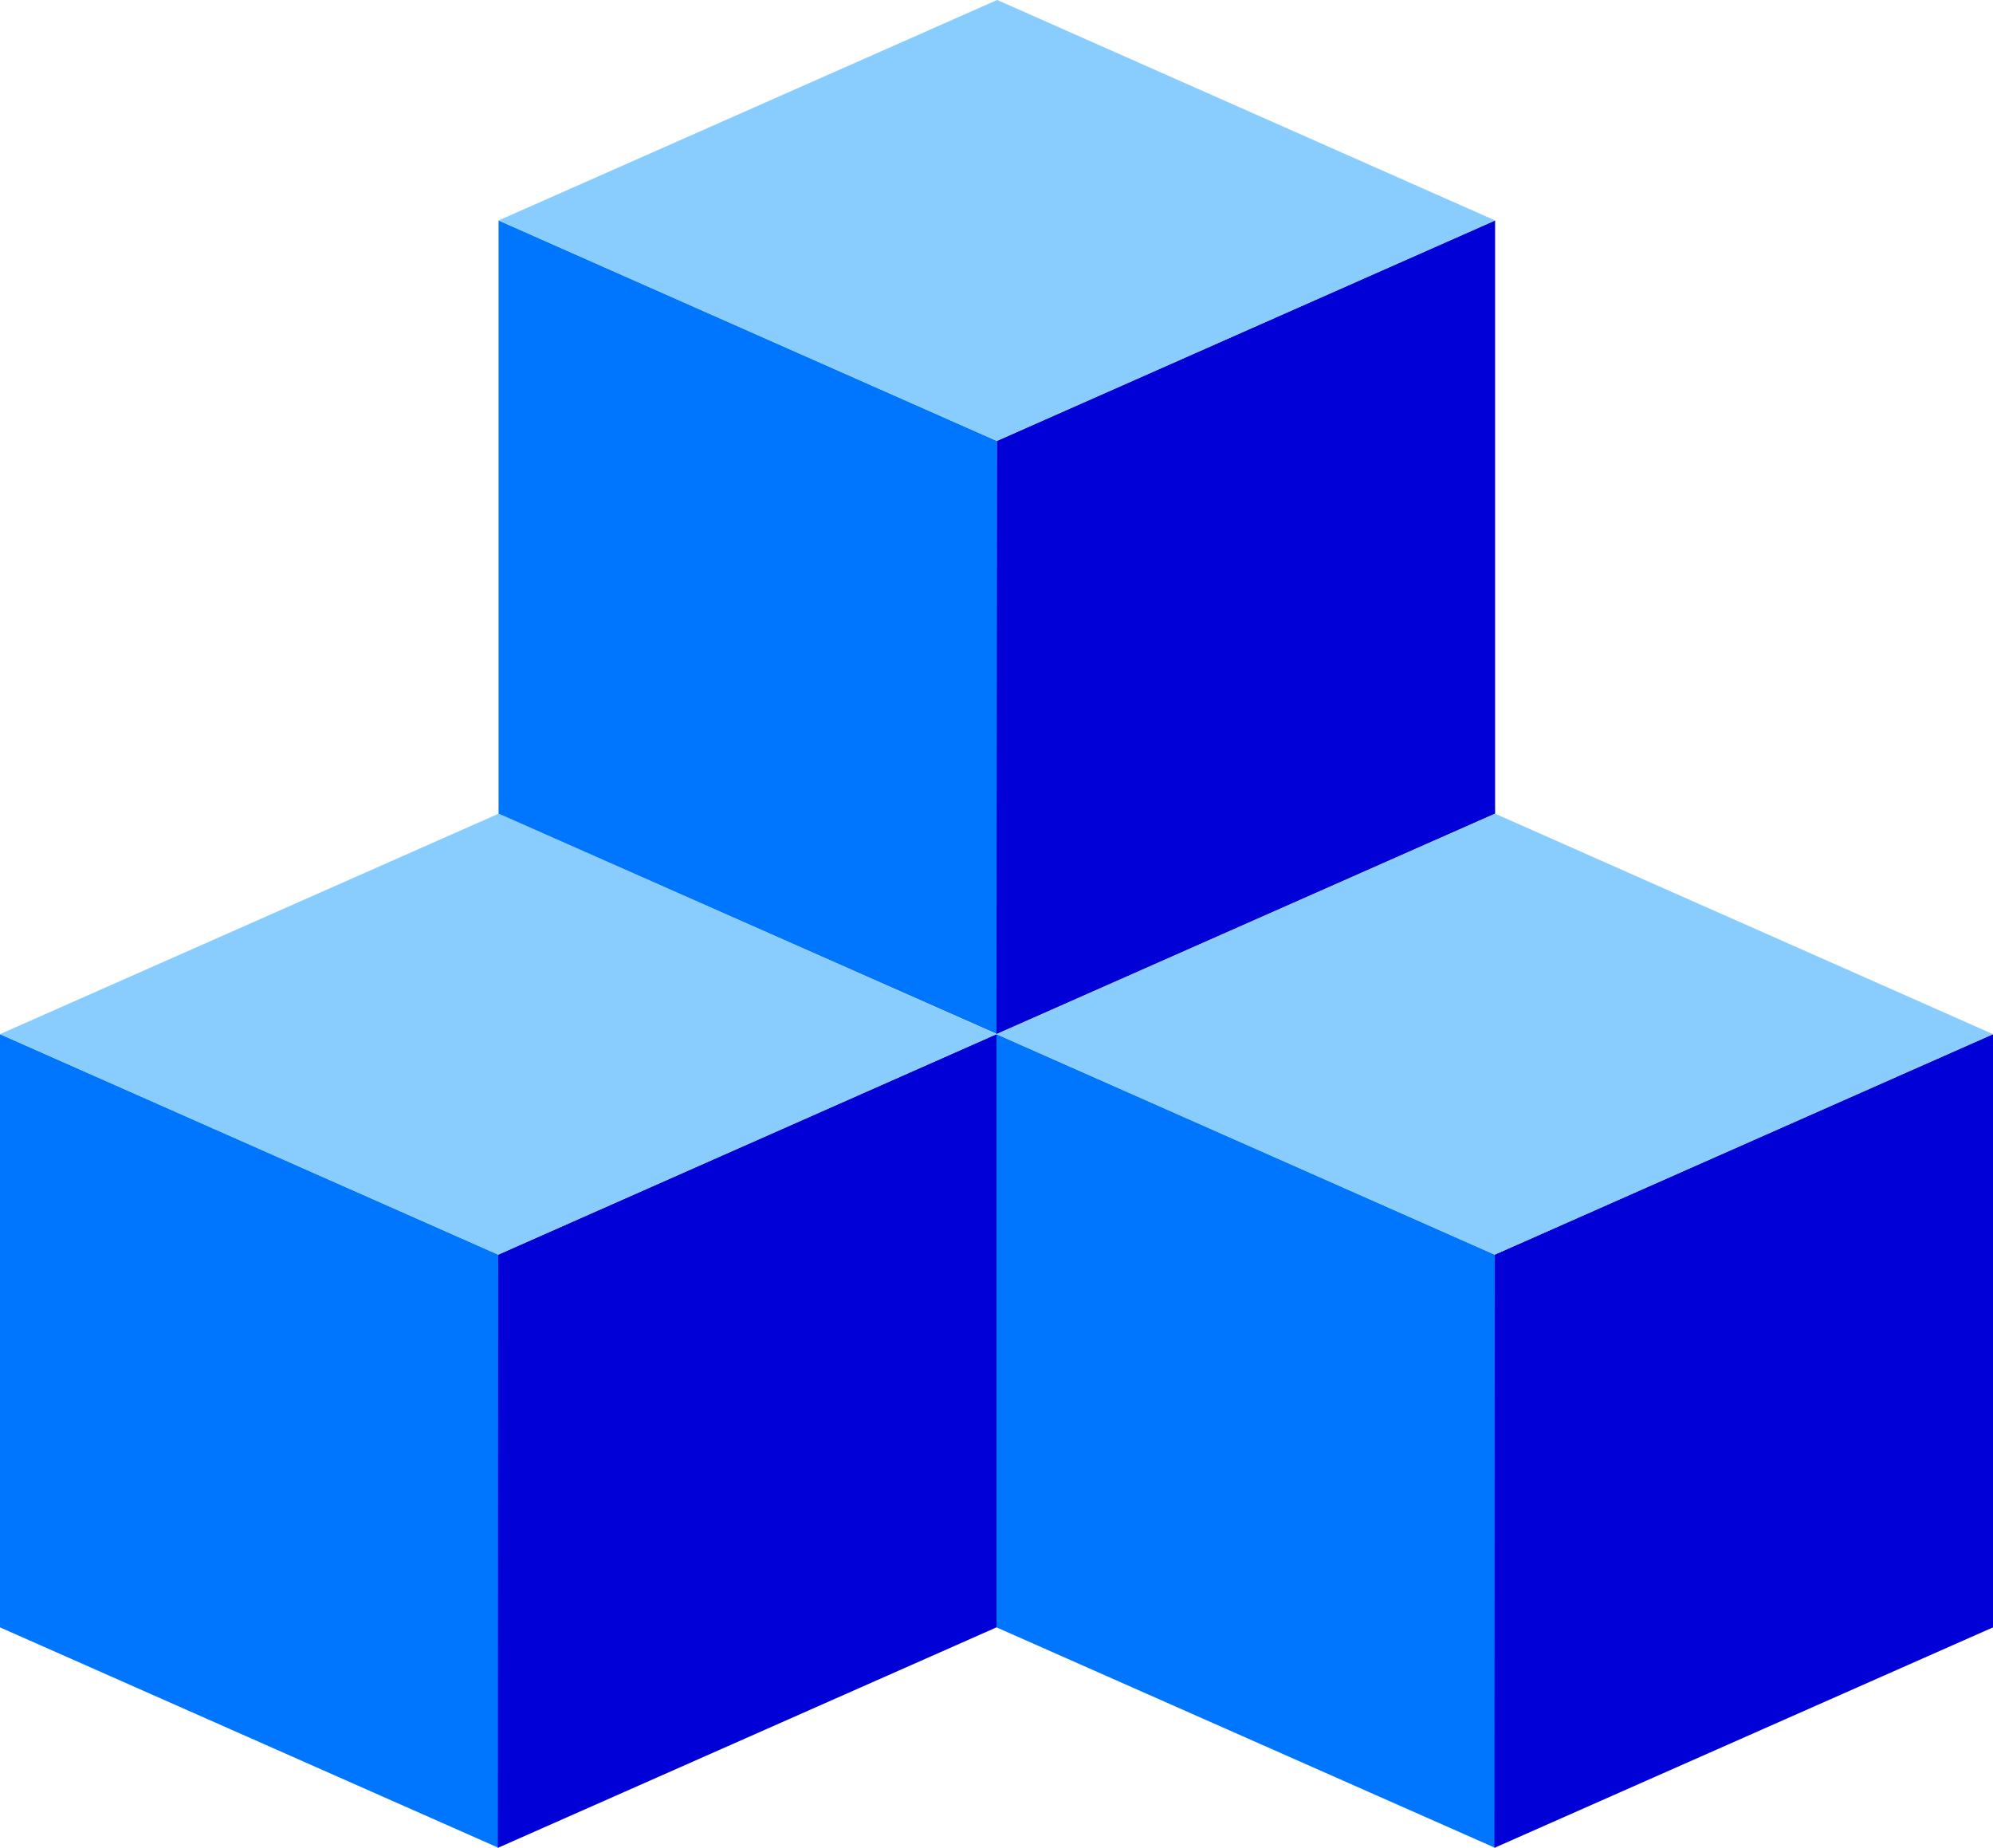<?xml version="1.0" encoding="UTF-8" standalone="no"?>
<!-- Created with Inkscape (http://www.inkscape.org/) -->

<svg
   xmlns:dc="http://purl.org/dc/elements/1.1/"
   xmlns:cc="http://creativecommons.org/ns#"
   xmlns:rdf="http://www.w3.org/1999/02/22-rdf-syntax-ns#"
   xmlns:svg="http://www.w3.org/2000/svg"
   xmlns="http://www.w3.org/2000/svg"
   xmlns:sodipodi="http://sodipodi.sourceforge.net/DTD/sodipodi-0.dtd"
   xmlns:inkscape="http://www.inkscape.org/namespaces/inkscape"
   width="86.234mm"
   height="79.949mm"
   viewBox="0 0 86.234 79.949"
   version="1.1"
   id="svg8"
   inkscape:version="0.92.5 (2060ec1f9f, 2020-04-08)"
   sodipodi:docname="bg_header.svg">
  <defs
     id="defs2">
    <inkscape:perspective
       sodipodi:type="inkscape:persp3d"
       inkscape:vp_x="8.8198946 : 136.87377 : 1"
       inkscape:vp_y="0 : 999.99993 : 0"
       inkscape:vp_z="218.8199 : 136.87377 : 1"
       inkscape:persp3d-origin="113.8199 : 87.373769 : 1"
       id="perspective4518" />
    <inkscape:perspective
       sodipodi:type="inkscape:persp3d"
       inkscape:vp_x="100.66727 : 168.55811 : 1"
       inkscape:vp_y="0 : 264.58331 : 0"
       inkscape:vp_z="156.22977 : 168.55811 : 1"
       inkscape:persp3d-origin="128.44852 : 155.46123 : 1"
       id="perspective4518-0" />
    <inkscape:perspective
       sodipodi:type="inkscape:persp3d"
       inkscape:vp_x="4.5595974 : 170.32801 : 1"
       inkscape:vp_y="0 : 833.382 : 0"
       inkscape:vp_z="201.81605 : 170.32801 : 1"
       inkscape:persp3d-origin="103.18783 : 129.07558 : 1"
       id="perspective4518-1" />
    <inkscape:perspective
       sodipodi:type="inkscape:persp3d"
       inkscape:vp_x="0.0061585276 : 171.23129 : 1"
       inkscape:vp_y="0 : 627.08196 : 0"
       inkscape:vp_z="165.24138 : 171.23129 : 1"
       inkscape:persp3d-origin="82.623762 : 140.19072 : 1"
       id="perspective4518-3" />
    <inkscape:perspective
       sodipodi:type="inkscape:persp3d"
       inkscape:vp_x="7.8688462 : 162.16838 : 1"
       inkscape:vp_y="0 : 529.15712 : 0"
       inkscape:vp_z="159.13636 : 162.16838 : 1"
       inkscape:persp3d-origin="83.502605 : 135.9751 : 1"
       id="perspective4518-39" />
    <inkscape:perspective
       sodipodi:type="inkscape:persp3d"
       inkscape:vp_x="-1.5125762 : 195.17459 : 1"
       inkscape:vp_y="0 : 557.23125 : 0"
       inkscape:vp_z="159.72874 : 195.17459 : 1"
       inkscape:persp3d-origin="79.108082 : 167.59163 : 1"
       id="perspective4518-4" />
    <clipPath
       clipPathUnits="userSpaceOnUse"
       id="clipPath5171">
      <rect
         style="opacity:0.57;fill:#0076ff;fill-opacity:1;stroke:#d40000;stroke-width:0;stroke-miterlimit:4;stroke-dasharray:none;stroke-opacity:1"
         id="rect5173"
         width="87"
         height="80.631"
         x="56.528"
         y="20.545" />
    </clipPath>
  </defs>
  <sodipodi:namedview
     id="base"
     pagecolor="#ffffff"
     bordercolor="#666666"
     borderopacity="1.0"
     inkscape:pageopacity="0.0"
     inkscape:pageshadow="2"
     inkscape:zoom="1.4"
     inkscape:cx="95.598344"
     inkscape:cy="160.70581"
     inkscape:document-units="mm"
     inkscape:current-layer="layer1"
     showgrid="false"
     showguides="true"
     inkscape:guide-bbox="true"
     inkscape:window-width="1920"
     inkscape:window-height="1017"
     inkscape:window-x="-8"
     inkscape:window-y="-8"
     inkscape:window-maximized="1"
     fit-margin-top="0"
     fit-margin-left="0"
     fit-margin-right="0"
     fit-margin-bottom="0">
    <sodipodi:guide
       position="51.448,66.908"
       orientation="0,1"
       id="guide4666"
       inkscape:locked="false" />
    <sodipodi:guide
       position="43.133,75.79"
       orientation="1,0"
       id="guide4668"
       inkscape:locked="false" />
    <sodipodi:guide
       position="62.882,73.522"
       orientation="1,0"
       id="guide4670"
       inkscape:locked="false" />
    <sodipodi:guide
       position="31.415,97.713"
       orientation="1,0"
       id="guide4672"
       inkscape:locked="false" />
    <sodipodi:guide
       position="68.008,74.168"
       orientation="1,0"
       id="guide4674"
       inkscape:locked="false" />
    <sodipodi:guide
       position="49.558,82.972"
       orientation="0,1"
       id="guide4676"
       inkscape:locked="false" />
    <sodipodi:guide
       position="54.377,89.803"
       orientation="0,1"
       id="guide4678"
       inkscape:locked="false" />
    <sodipodi:guide
       position="26.915,60.871"
       orientation="0,1"
       id="guide4680"
       inkscape:locked="false" />
    <sodipodi:guide
       position="53.054,66.908"
       orientation="1,0"
       id="guide4684"
       inkscape:locked="false" />
    <sodipodi:guide
       position="53.054,80.042"
       orientation="0,1"
       id="guide4690"
       inkscape:locked="false" />
    <sodipodi:guide
       position="53.054,69.837"
       orientation="0,1"
       id="guide4692"
       inkscape:locked="false" />
    <sodipodi:guide
       position="60.897,77.019"
       orientation="0,1"
       id="guide4696"
       inkscape:locked="false" />
    <sodipodi:guide
       position="22.505,100.962"
       orientation="0,1"
       id="guide4789"
       inkscape:locked="false" />
    <sodipodi:guide
       position="57.921,51.458"
       orientation="0,1"
       id="guide4929"
       inkscape:locked="false" />
    <sodipodi:guide
       position="22.505,100.962"
       orientation="0,1"
       id="guide5169"
       inkscape:locked="false" />
  </sodipodi:namedview>
  <g
     inkscape:label="Layer 1"
     inkscape:groupmode="layer"
     id="layer1"
     transform="translate(-32.085,-37.046)">
    <g
       id="g5165"
       inkscape:export-xdpi="96"
       inkscape:export-ydpi="96"
       clip-path="url(#clipPath5171)"
       transform="translate(-24.875,16.147)">
      <g
         transform="translate(15.018,22.661)"
         id="g5101">
        <path
           style="fill:#0076ff;fill-opacity:1;stroke:#000000;stroke-width:0;stroke-linecap:butt;stroke-linejoin:miter;stroke-miterlimit:4;stroke-dasharray:none;stroke-opacity:1"
           d="M 41.941,42.982 63.5,52.521 63.515,78.187 41.941,68.648 l 5e-6,-25.666 v 0"
           id="path4770"
           inkscape:connector-curvature="0" />
        <path
           style="fill:#0000d7;fill-opacity:1;stroke:#000000;stroke-width:0;stroke-linecap:butt;stroke-linejoin:miter;stroke-miterlimit:4;stroke-dasharray:none;stroke-opacity:1"
           d="M 85.059,42.982 63.5,52.521 l -0.015,25.666 21.574,-9.539 -1e-5,-25.666 v 0"
           id="path4770-2"
           inkscape:connector-curvature="0" />
        <path
           style="fill:#89cdff;fill-opacity:1;stroke:#000000;stroke-width:0;stroke-linecap:butt;stroke-linejoin:miter;stroke-miterlimit:4;stroke-dasharray:none;stroke-opacity:1"
           d="M 41.941,42.982 63.515,33.443 85.059,42.982 63.5,52.521 Z"
           id="path4979"
           inkscape:connector-curvature="0" />
      </g>
      <g
         id="g5101-5"
         transform="translate(36.592,-12.545)">
        <path
           style="fill:#0076ff;fill-opacity:1;stroke:#000000;stroke-width:0;stroke-linecap:butt;stroke-linejoin:miter;stroke-miterlimit:4;stroke-dasharray:none;stroke-opacity:1"
           d="M 41.941,42.982 63.5,52.521 63.515,78.187 41.941,68.648 l 5e-6,-25.666 v 0"
           id="path4770-6"
           inkscape:connector-curvature="0" />
        <path
           style="fill:#0000d7;fill-opacity:1;stroke:#000000;stroke-width:0;stroke-linecap:butt;stroke-linejoin:miter;stroke-miterlimit:4;stroke-dasharray:none;stroke-opacity:1"
           d="M 85.059,42.982 63.5,52.521 l -0.015,25.666 21.574,-9.539 -1e-5,-25.666 v 0"
           id="path4770-2-0"
           inkscape:connector-curvature="0" />
        <path
           style="fill:#89cdff;fill-opacity:1;stroke:#000000;stroke-width:0;stroke-linecap:butt;stroke-linejoin:miter;stroke-miterlimit:4;stroke-dasharray:none;stroke-opacity:1"
           d="M 41.941,42.982 63.515,33.443 85.059,42.982 63.5,52.521 Z"
           id="path4979-1"
           inkscape:connector-curvature="0" />
      </g>
      <g
         id="g5101-6"
         transform="translate(58.136,22.661)">
        <path
           style="fill:#0076ff;fill-opacity:1;stroke:#000000;stroke-width:0;stroke-linecap:butt;stroke-linejoin:miter;stroke-miterlimit:4;stroke-dasharray:none;stroke-opacity:1"
           d="M 41.941,42.982 63.5,52.521 63.515,78.187 41.941,68.648 l 5e-6,-25.666 v 0"
           id="path4770-3"
           inkscape:connector-curvature="0" />
        <path
           style="fill:#0000d7;fill-opacity:1;stroke:#000000;stroke-width:0;stroke-linecap:butt;stroke-linejoin:miter;stroke-miterlimit:4;stroke-dasharray:none;stroke-opacity:1"
           d="M 85.059,42.982 63.5,52.521 l -0.015,25.666 21.574,-9.539 -1e-5,-25.666 v 0"
           id="path4770-2-6"
           inkscape:connector-curvature="0" />
        <path
           style="fill:#89cdff;fill-opacity:1;stroke:#000000;stroke-width:0;stroke-linecap:butt;stroke-linejoin:miter;stroke-miterlimit:4;stroke-dasharray:none;stroke-opacity:1"
           d="M 41.941,42.982 63.515,33.443 85.059,42.982 63.5,52.521 Z"
           id="path4979-0"
           inkscape:connector-curvature="0" />
      </g>
    </g>
  </g>
</svg>
